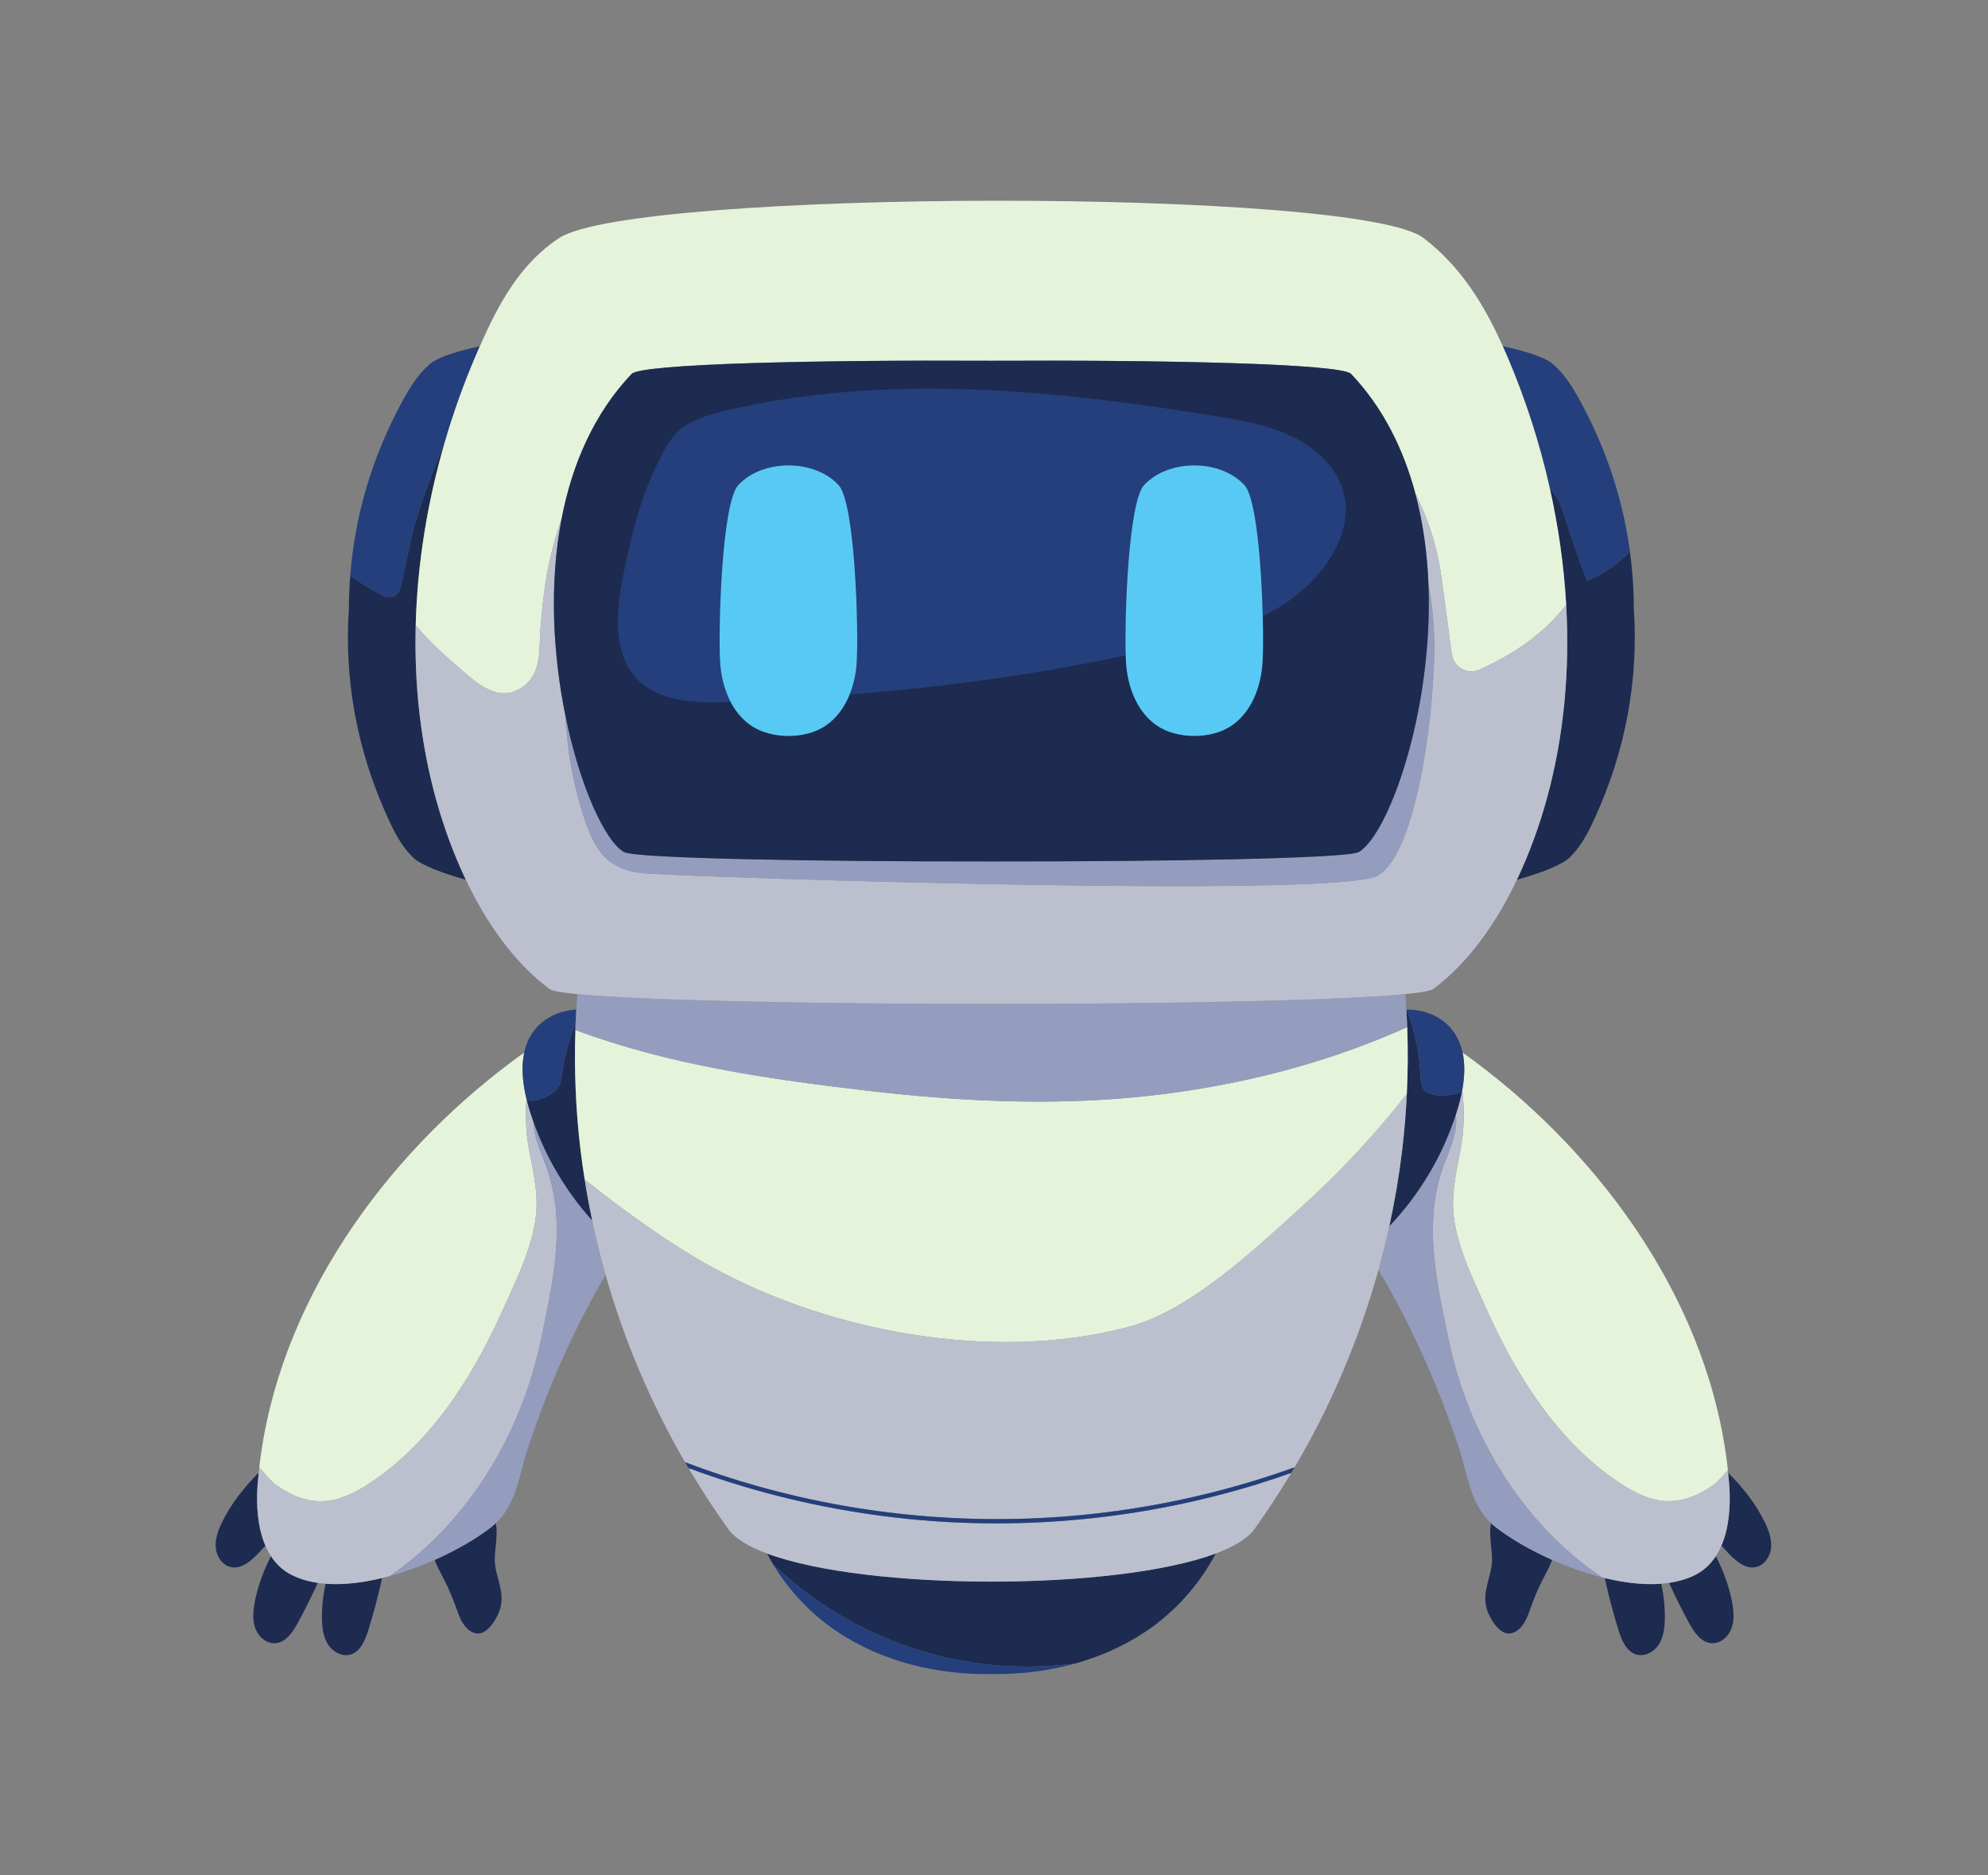 <?xml version="1.0" encoding="UTF-8" standalone="no"?>
<!-- Created with Inkscape (http://www.inkscape.org/) -->

<svg
   version="1.1"
   id="svg2"
   width="2913.333"
   height="2748"
   viewBox="0 0 2913.333 2748"
   sodipodi:docname="logo"
   xmlns:inkscape="http://www.inkscape.org/namespaces/inkscape"
   xmlns:sodipodi="http://sodipodi.sourceforge.net/DTD/sodipodi-0.dtd"
   xmlns="http://www.w3.org/2000/svg"
   xmlns:svg="http://www.w3.org/2000/svg">
  <rect x="0" y="0" width="2913.333" height="2748" fill="#808080" stroke="none"/>
  <defs
     id="defs6" />
  <sodipodi:namedview
     id="namedview4"
     pagecolor="#ffffff"
     bordercolor="#000000"
     borderopacity="0.25"
     inkscape:showpageshadow="2"
     inkscape:pageopacity="0.0"
     inkscape:pagecheckerboard="0"
     inkscape:deskcolor="#d1d1d1" />
  <g
     id="g8"
     inkscape:groupmode="layer"
     inkscape:label="ink_ext_XXXXXX"
     transform="matrix(1.333,0,0,-1.333,0,2748)">
    <g
       id="g10"
       transform="scale(0.1)">
      <path
         d="m 16391.9,3869.2 c -7.1,-38 -9.7,-77.1 -9,-115.6 1.4,-89.9 17.8,-179 20.1,-268.8 5.2,-199.4 -117.5,-351.3 -58.1,-558.4 27.2,-94.6 129.2,-272.7 243,-270.1 113.4,2.5 183.3,125.5 215.9,216.9 49.6,138.6 97.1,265.3 167.3,396.3 33.9,63.3 66.9,128.4 93.7,195.3 -245.3,108.8 -464.5,237.5 -620.7,359.4 -18.6,14.5 -35.8,29.5 -52.2,45"
         style="fill:#1d2b50;fill-opacity:1;fill-rule:nonzero;stroke:none"
         id="path12" />
      <path
         d="m 18924.8,3621.6 c 27.5,-29.5 54.3,-59.8 82.4,-88.8 80.1,-82.7 183,-169.9 295.6,-146.8 93.4,19.1 157.1,113.6 167.2,208.3 10.1,94.8 -22.9,188.8 -63.7,274.9 -99.2,209.5 -245.9,391.6 -408,555.6 4.7,-45.8 9.2,-91.7 12.6,-137.7 16.2,-220.7 -0.5,-466.4 -86.1,-665.5"
         style="fill:#1d2b50;fill-opacity:1;fill-rule:nonzero;stroke:none"
         id="path14" />
      <path
         d="m 19044.3,2988.2 c -32.2,181.6 -98,354.5 -180.6,518.9 -53.9,-82.8 -124,-152.5 -215.3,-200.8 -89.5,-47.4 -190.6,-77.3 -299.2,-93.2 68.5,-150.6 141.8,-299 221.5,-444.1 55.3,-100.9 131.5,-212.1 246.3,-219.6 95.1,-6.2 181.5,68.1 216.3,156.8 34.7,88.8 27.7,188.1 11,282"
         style="fill:#1d2b50;fill-opacity:1;fill-rule:nonzero;stroke:none"
         id="path16" />
      <path
         d="m 17642.3,3266 c 3.2,-14.9 6.4,-29.8 9.8,-44.7 40.1,-179.7 87.8,-357.7 142.9,-533.4 34.3,-109.8 87.1,-233.9 198.2,-263.9 91.9,-24.8 191.4,31 242.9,111.2 51.6,80 64.3,178.9 66.4,274.2 3.1,132.7 -12.1,264.3 -38.8,393.9 -193.7,-14.9 -407.3,10.8 -621.4,62.7"
         style="fill:#1d2b50;fill-opacity:1;fill-rule:nonzero;stroke:none"
         id="path18" />
      <path
         d="m 16075.3,8629.9 c 27.1,-218.2 21.3,-440.5 -19.3,-656.7 -39,-207.7 -88.5,-417.4 -81.9,-630.2 11.3,-373.2 218,-787.3 369,-1123.4 39.8,-88.5 81.4,-177 125,-265 318,-640.7 744.8,-1254.8 1346.4,-1648.9 151.6,-99.1 319.6,-185.4 500.5,-194.1 191.1,-9.1 378,70.6 531.6,184.9 37.9,28.3 90.1,88.3 149.2,155.5 -192.9,1804.2 -1356.2,3430.9 -2789.7,4498.8 -37.7,28.1 -80.5,59.5 -126.5,91.1 28.3,-131 21.1,-273.3 -4.3,-412"
         style="fill:#e5f3db;fill-opacity:1;fill-rule:nonzero;stroke:none"
         id="path20" />
      <path
         d="m 18863.7,3507.1 c 23.4,35.8 43.7,74.1 61.1,114.5 85.6,199.1 102.3,444.8 86.1,665.5 -3.4,46 -7.9,91.9 -12.6,137.7 -0.9,9.1 -1.5,18.2 -2.5,27.2 -59.1,-67.2 -111.3,-127.2 -149.2,-155.5 -153.6,-114.3 -340.5,-194 -531.6,-184.9 -180.9,8.7 -348.9,95 -500.5,194.1 -601.6,394.1 -1028.4,1008.2 -1346.4,1648.9 -43.6,88 -85.2,176.5 -125,265 -151,336.1 -357.7,750.2 -369,1123.4 -6.6,212.8 42.9,422.5 81.9,630.2 40.6,216.2 46.4,438.5 19.3,656.7 -1.1,-5.8 -2.1,-11.8 -3.2,-17.6 -11.5,-59.1 -26.1,-117.4 -42.8,-173.7 -7.7,-26.2 -16.1,-52.2 -24.5,-78.2 4.9,-39 5.7,-78.4 2.2,-116.5 -15,-162.5 -89,-312.5 -143.7,-466.2 -91.1,-256.1 -118.1,-516.5 -109.4,-777.8 12.1,-362.9 93,-727.8 166,-1085.3 214.6,-1050.2 797.2,-2035 1689.3,-2640.3 11,-2.8 22.1,-5.6 33.1,-8.3 214.1,-51.9 427.7,-77.6 621.4,-62.7 29,2.3 57.4,5.7 85.5,9.8 108.6,15.9 209.7,45.8 299.2,93.2 91.3,48.3 161.4,118 215.3,200.8"
         style="fill:#bcc0ce;fill-opacity:1;fill-rule:nonzero;stroke:none"
         id="path22" />
      <path
         d="m 15919.9,5914.6 c -73,357.5 -153.9,722.4 -166,1085.3 -8.7,261.3 18.3,521.7 109.4,777.8 54.7,153.7 128.7,303.7 143.7,466.2 3.5,38.1 2.7,77.5 -2.2,116.5 -148.1,-456.7 -400.1,-879.3 -731.2,-1226.9 -35,-160.3 -75,-319.7 -118.9,-478.2 168.9,-288.1 323.5,-584.6 463.1,-887.9 4.8,-10.6 9.7,-21.3 14.6,-31.9 155.5,-341.1 292.1,-690.9 408.9,-1047 97.1,-296.4 122.8,-604 350.6,-819.3 16.4,-15.5 33.6,-30.5 52.2,-45 156.2,-121.9 375.4,-250.6 620.7,-359.4 172.7,-76.6 358.3,-143.1 544.4,-190.5 -892.1,605.3 -1474.7,1590.1 -1689.3,2640.3"
         style="fill:#959dbe;fill-opacity:1;fill-rule:nonzero;stroke:none"
         id="path24" />
      <path
         d="m 15463.3,9513.6 c 89.2,-226.2 140.7,-467.3 151.6,-710.2 2.4,-52.9 3.5,-108.2 29.3,-154.5 21.3,-38 65,-59.4 116.9,-69.6 94.3,-18.6 215.5,-0.8 278.2,19 11,3.5 21.9,8.5 32.8,14 1.1,5.8 2.1,11.8 3.2,17.6 25.4,138.7 32.6,281 4.3,412 -19.3,89.8 -55,174.4 -112.8,248.7 -118.1,151.5 -312.8,228 -506.1,225.6 0.2,-2.3 0.4,-4.6 0.4,-6.8 0.8,1.4 1.5,2.8 2.2,4.2"
         style="fill:#243f7c;fill-opacity:1;fill-rule:nonzero;stroke:none"
         id="path26" />
      <path
         d="m 15761.1,8579.3 c -51.9,10.2 -95.6,31.6 -116.9,69.6 -25.8,46.3 -26.9,101.6 -29.3,154.5 -10.9,242.9 -62.4,484 -151.6,710.2 -0.7,-1.4 -1.4,-2.8 -2.2,-4.2 3.7,-62 7.2,-124 9.5,-186.1 9,-245.2 7.4,-490.7 -4.5,-735.8 -9.9,-205.4 -26.4,-410.4 -50.9,-614.6 -33.6,-281.5 -81,-561.7 -141.6,-839.4 331.1,347.6 583.1,770.2 731.2,1226.9 8.4,26 16.8,52 24.5,78.2 16.7,56.3 31.3,114.6 42.8,173.7 -10.9,-5.5 -21.8,-10.5 -32.8,-14 -62.7,-19.8 -183.9,-37.6 -278.2,-19"
         style="fill:#1d2b50;fill-opacity:1;fill-rule:nonzero;stroke:none"
         id="path28" />
      <path
         d="m 5398.52,3824.2 c -156.25,-121.9 -375.39,-250.6 -620.71,-359.4 26.76,-66.9 59.85,-132 93.71,-195.3 70.2,-131 117.66,-257.7 167.23,-396.3 32.66,-91.4 102.54,-214.4 215.94,-216.9 113.86,-2.6 215.82,175.5 242.97,270.1 59.41,207.1 -63.32,359 -58.13,558.4 2.38,89.8 18.71,178.9 20.24,268.8 0.62,38.5 -2.04,77.6 -9.11,115.6 -16.36,-15.5 -33.59,-30.5 -52.14,-45"
         style="fill:#1d2b50;fill-opacity:1;fill-rule:nonzero;stroke:none"
         id="path30" />
      <path
         d="m 2831.72,4287.1 c 3.4,46 7.93,91.9 12.58,137.7 -162.07,-164 -308.75,-346.1 -407.97,-555.6 -40.82,-86.1 -73.87,-180.1 -63.75,-274.9 10.08,-94.7 73.87,-189.2 167.19,-208.3 112.73,-23.1 215.54,64.1 295.58,146.8 28.09,29 54.88,59.3 82.42,88.8 -85.62,199.1 -102.26,444.8 -86.05,665.5"
         style="fill:#1d2b50;fill-opacity:1;fill-rule:nonzero;stroke:none"
         id="path32" />
      <path
         d="m 2978.87,3507.1 c -82.46,-164.4 -148.4,-337.3 -180.59,-518.9 -16.64,-93.9 -23.71,-193.2 11.06,-282 34.72,-88.7 121.17,-163 216.25,-156.8 114.8,7.5 190.97,118.7 246.36,219.6 79.61,145.1 152.97,293.5 221.49,444.1 -108.6,15.9 -209.73,45.8 -299.18,93.2 -91.37,48.3 -161.49,118 -215.39,200.8"
         style="fill:#1d2b50;fill-opacity:1;fill-rule:nonzero;stroke:none"
         id="path34" />
      <path
         d="m 3578.87,3203.3 c -26.64,-129.6 -41.88,-261.2 -38.83,-393.9 2.23,-95.3 14.88,-194.2 66.44,-274.2 51.57,-80.2 150.98,-136 242.93,-111.2 111.1,30 163.83,154.1 198.21,263.9 55.08,175.7 102.77,353.7 142.97,533.4 3.32,14.9 6.52,29.8 9.72,44.7 -214.14,-51.9 -427.73,-77.6 -621.44,-62.7"
         style="fill:#1d2b50;fill-opacity:1;fill-rule:nonzero;stroke:none"
         id="path36" />
      <path
         d="m 3026.52,4295.2 c 153.48,-114.4 340.43,-194.1 531.61,-184.9 180.89,8.6 348.9,95 500.5,194.1 601.53,394.1 1028.28,1008.1 1346.33,1648.8 43.67,88 85.31,176.4 125.04,265 150.98,336.1 357.62,750.2 369.02,1123.4 6.53,212.8 -42.93,422.5 -81.95,630.2 -34.57,184.3 -43.44,372.9 -28.75,559.8 -41.13,168.4 -60.23,348 -25.35,510.3 -45.98,-31.6 -88.75,-63 -126.49,-91.1 C 4210.7,7888.7 3052.5,6273.8 2850.16,4481.3 c 70.23,-79.2 132.73,-153.6 176.36,-186.1"
         style="fill:#e5f3db;fill-opacity:1;fill-rule:nonzero;stroke:none"
         id="path38" />
      <path
         d="m 5953.2,5913.2 c 73.05,357.6 153.91,722.3 165.98,1085.4 8.67,261.2 -18.28,521.6 -109.41,777.7 -54.73,153.7 -128.64,303.8 -143.72,466.2 -1.25,13.7 -1.95,27.5 -2.18,41.3 -18.05,51.2 -35.2,102.8 -50.63,154.8 -8.12,27.6 -15.62,55.7 -22.69,84.1 -0.75,2.9 -1.49,5.9 -2.23,8.9 -14.69,-186.9 -5.82,-375.5 28.75,-559.8 39.02,-207.7 88.48,-417.4 81.95,-630.2 -11.4,-373.2 -218.04,-787.3 -369.02,-1123.4 -39.73,-88.6 -81.37,-177 -125.04,-265 -318.05,-640.7 -744.8,-1254.7 -1346.33,-1648.8 -151.6,-99.1 -319.61,-185.5 -500.5,-194.1 -191.18,-9.2 -378.13,70.5 -531.61,184.9 -43.63,32.5 -106.13,106.9 -176.36,186.1 -2.15,-18.8 -3.95,-37.6 -5.86,-56.5 -4.65,-45.8 -9.18,-91.7 -12.58,-137.7 -16.21,-220.7 0.43,-466.4 86.05,-665.5 17.39,-40.4 37.7,-78.7 61.1,-114.5 53.9,-82.8 124.02,-152.5 215.39,-200.8 89.45,-47.4 190.58,-77.3 299.18,-93.2 28.01,-4.1 56.4,-7.5 85.43,-9.8 193.71,-14.9 407.3,10.8 621.44,62.7 28.64,7 57.23,14.4 85.82,22.2 879.53,606.6 1454.3,1583.6 1667.07,2625"
         style="fill:#bcc0ce;fill-opacity:1;fill-rule:nonzero;stroke:none"
         id="path40" />
      <path
         d="m 5863.87,8283.8 c 0.23,-13.8 0.93,-27.6 2.18,-41.3 15.08,-162.4 88.99,-312.5 143.72,-466.2 91.13,-256.1 118.08,-516.5 109.41,-777.7 -12.07,-363.1 -92.93,-727.8 -165.98,-1085.4 -212.77,-1041.4 -787.54,-2018.4 -1667.07,-2625 168.32,46.2 335.32,107.3 491.68,176.6 245.32,108.8 464.46,237.5 620.71,359.4 18.55,14.5 35.78,29.5 52.14,45 227.82,215.3 253.6,522.9 350.67,819.3 116.68,356.1 253.36,705.9 408.87,1047 4.84,10.6 9.76,21.3 14.64,31.9 130.86,284.4 275.67,562.3 432.27,833.4 -55.94,197.2 -104.38,396.1 -146.48,596.2 -284.3,315 -505.63,686.7 -646.76,1086.8"
         style="fill:#959dbe;fill-opacity:1;fill-rule:nonzero;stroke:none"
         id="path42" />
      <path
         d="m 5788.32,8531.6 c 0.74,-3 1.48,-6 2.23,-8.9 19.68,-7.8 41.48,-11.3 62.69,-10.1 64.14,3.5 153.75,37.3 219.65,85.1 31.21,22.7 57.07,48.5 72.42,75.8 21.68,38.6 26.8,83.9 32.74,127.7 25.97,191.9 76.68,380.2 149.57,559.6 2.11,51.6 5.74,103 8.83,154.6 -177.86,-9.3 -351.84,-85.2 -460.59,-224.8 -57.85,-74.3 -93.56,-158.8 -112.89,-248.7 -34.88,-162.3 -15.78,-341.9 25.35,-510.3"
         style="fill:#243f7c;fill-opacity:1;fill-rule:nonzero;stroke:none"
         id="path44" />
      <path
         d="m 6325.82,9290.9 c 0.74,23.3 0.82,46.6 1.8,69.9 -72.89,-179.4 -123.6,-367.7 -149.57,-559.6 -5.94,-43.8 -11.06,-89.1 -32.74,-127.7 -15.35,-27.3 -41.21,-53.1 -72.42,-75.8 -65.9,-47.8 -155.51,-81.6 -219.65,-85.1 -21.21,-1.2 -43.01,2.3 -62.69,10.1 7.07,-28.4 14.57,-56.5 22.69,-84.1 15.43,-52 32.58,-103.6 50.63,-154.8 C 6005,7883.7 6226.33,7512 6510.63,7197 c -31.45,149.1 -59.03,298.8 -82.7,449.1 -17.15,108.7 -32.89,217.6 -45.94,326.8 -52.26,437.4 -70.74,878.2 -56.17,1318"
         style="fill:#1d2b50;fill-opacity:1;fill-rule:nonzero;stroke:none"
         id="path46" />
      <path
         d="m 8432.73,3535.3 c 21.45,-40.8 43.68,-81.2 67.58,-120.7 540.78,-517.1 1227.15,-880.8 1959.29,-1036.1 444.7,-94.3 905,-111.6 1355.7,-53.9 278.8,77.1 544.8,194.8 786.1,357.2 318.8,214.3 584.8,513.4 763.6,853.7 -1105.2,-411.9 -3826.6,-412 -4932.27,-0.2"
         style="fill:#1d2b50;fill-opacity:1;fill-rule:nonzero;stroke:none"
         id="path48" />
      <path
         d="m 15470.6,9323.3 c -575.4,-259 -1182.2,-453.5 -1802.1,-587.2 -399.4,-86.1 -804.4,-147.7 -1211.8,-185.8 -954.9,-89.2 -1931,-41 -2882.68,69.2 -1129.45,130.9 -2210.27,286.5 -3248.2,671.4 -14.57,-439.8 3.91,-880.6 56.17,-1318 13.05,-109.2 28.79,-218.1 45.94,-326.8 447.07,-351.5 904.65,-689.6 1402.34,-963.2 1298.05,-713.4 3079.73,-1042.1 4540.53,-665.5 18.4,4.8 36.8,9.6 55.1,14.6 677.2,183.9 1413.1,887.7 1920.5,1348.8 406.5,369.5 781.1,774 1119.7,1206.7 11.9,245.1 13.5,490.6 4.5,735.8"
         style="fill:#e5f3db;fill-opacity:1;fill-rule:nonzero;stroke:none"
         id="path50" />
      <path
         d="m 9984.06,3915.7 c -824.06,83.1 -1638.4,270.3 -2414.65,559.4 135.55,-229.4 281.1,-453.9 437.74,-671.9 74.1,-103.2 222.97,-192.4 425.58,-267.9 1105.67,-411.8 3827.07,-411.7 4932.27,0.2 202.4,75.5 351.1,164.6 425.1,267.7 144.5,201.1 279.1,407.9 405.6,618.7 -123.2,-43.6 -247.1,-85.5 -372.2,-124 -1237.8,-381.3 -2550.8,-512.3 -3839.44,-382.2"
         style="fill:#bcc0ce;fill-opacity:1;fill-rule:nonzero;stroke:none"
         id="path52" />
      <path
         d="m 15415.2,7972.9 c 24.5,204.2 41,409.2 50.9,614.6 -338.6,-432.7 -713.2,-837.2 -1119.7,-1206.7 C 13839,6919.7 13103.1,6215.9 12425.9,6032 c -18.3,-5 -36.7,-9.8 -55.1,-14.6 -1460.8,-376.6 -3242.48,-47.9 -4540.53,665.5 -497.69,273.6 -955.27,611.7 -1402.34,963.2 23.67,-150.3 51.25,-300 82.7,-449.1 42.1,-200.1 90.54,-399 146.48,-596.2 202.81,-715.2 495.82,-1409 874.22,-2061.6 265.08,-100.5 534.57,-189.6 807.77,-266 1235.9,-345.7 2537.8,-443.9 3811.4,-286 709.3,87.9 1410,253.9 2082.7,496.7 403.8,685.1 712.6,1416.7 921.5,2171.4 43.9,158.5 83.9,317.9 118.9,478.2 60.6,277.7 108,557.9 141.6,839.4"
         style="fill:#bcc0ce;fill-opacity:1;fill-rule:nonzero;stroke:none"
         id="path54" />
      <path
         d="m 12150.5,3987.2 c -1273.6,-157.9 -2575.5,-59.7 -3811.4,286 -273.2,76.4 -542.69,165.5 -807.77,266 12.46,-21.5 25.43,-42.8 38.08,-64.1 776.25,-289.1 1590.59,-476.3 2414.65,-559.4 1288.64,-130.1 2601.64,0.9 3839.44,382.2 125.1,38.5 249,80.4 372.2,124 12.5,20.7 25.2,41.2 37.5,62 -672.7,-242.8 -1373.4,-408.8 -2082.7,-496.7"
         style="fill:#243f7c;fill-opacity:1;fill-rule:nonzero;stroke:none"
         id="path56" />
      <path
         d="m 6325.82,9290.9 c 1037.93,-384.9 2118.75,-540.5 3248.2,-671.4 951.68,-110.2 1927.78,-158.4 2882.68,-69.2 407.4,38.1 812.4,99.7 1211.8,185.8 619.9,133.7 1226.7,328.2 1802.1,587.2 -2.3,62.1 -5.8,124.1 -9.5,186.1 0,2.2 -0.2,4.5 -0.4,6.8 -3.3,56.5 -6.7,113 -11.1,169.4 -1466.7,-143.3 -7635.3,-143.3 -9101.87,0 -4.53,-56.7 -7.93,-113.5 -11.28,-170.2 -3.09,-51.6 -6.72,-103 -8.83,-154.6 -0.98,-23.3 -1.06,-46.6 -1.8,-69.9"
         style="fill:#959dbe;fill-opacity:1;fill-rule:nonzero;stroke:none"
         id="path58" />
      <path
         d="m 4400.98,14145.1 c 50.7,221.3 129.06,597.8 144.37,650.9 75.82,263.3 166.17,522.7 271.95,775.4 18.48,44.1 41.65,106.8 69.93,173.7 95.47,328.8 210.35,650.3 343.2,960.2 14.88,34.6 29.92,69.2 45.12,103.8 -248.09,-53.9 -459.77,-121 -545.04,-192.3 -133.48,-111.6 -221.84,-258.2 -301.88,-404.4 -341.91,-624.9 -528.36,-1273.6 -578.4,-1926.4 119.11,-83.4 243.48,-159.3 373.25,-224.9 72.18,-36.4 159.45,5.2 177.5,84"
         style="fill:#243f7c;fill-opacity:1;fill-rule:nonzero;stroke:none"
         id="path60" />
      <path
         d="m 17368.6,16212.4 c -80,146.2 -168.3,292.8 -301.9,404.4 -85.3,71.3 -297.3,138.6 -545.6,192.4 15.5,-34.4 30.8,-69 45.7,-103.9 198.7,-463.2 357.7,-952.2 470.3,-1453.5 48.4,-70.8 95.6,-121.1 125.8,-206 74.2,-208.5 136.5,-418.8 212.7,-625.7 23.3,-63.3 48,-126.2 74.6,-188.7 185.1,77.5 341,185 468.8,321.2 -75.8,562.6 -255.1,1120.1 -550.4,1659.8"
         style="fill:#243f7c;fill-opacity:1;fill-rule:nonzero;stroke:none"
         id="path62" />
      <path
         d="m 17961.4,13929.3 c -0.2,208 -14.5,416 -42.4,623.3 -127.8,-136.2 -283.7,-243.7 -468.8,-321.2 -26.6,62.5 -51.3,125.4 -74.6,188.7 -76.2,206.9 -138.5,417.2 -212.7,625.7 -30.2,84.9 -77.4,135.2 -125.8,206 95,-422.8 156.7,-854.3 181,-1286.4 40.5,-722 -23.6,-1445.4 -213,-2132.5 -78.9,-286.1 -187.6,-592.9 -328.8,-889.8 264.4,74 493,161.3 578.4,243.3 125.5,120.6 203.5,272.9 273.2,424.3 352.1,764.7 486,1547.8 433.5,2318.6"
         style="fill:#1d2b50;fill-opacity:1;fill-rule:nonzero;stroke:none"
         id="path64" />
      <path
         d="m 4570.12,13739.4 c 17.26,676.9 128.51,1355.9 317.11,2005.7 -28.28,-66.9 -51.45,-129.6 -69.93,-173.7 -105.78,-252.7 -196.13,-512.1 -271.95,-775.4 -15.31,-53.1 -93.67,-429.6 -144.37,-650.9 -18.05,-78.8 -105.32,-120.4 -177.5,-84 -129.77,65.6 -254.14,141.5 -373.25,224.9 -9.1,-118.8 -14.21,-237.8 -14.37,-356.7 -52.54,-770.8 81.44,-1553.9 433.52,-2318.6 69.68,-151.4 147.73,-303.7 273.16,-424.3 85.39,-82 313.98,-169.3 578.44,-243.3 -141.25,296.9 -249.93,603.7 -328.79,889.8 -169.61,615.4 -238.52,1260 -222.07,1906.5"
         style="fill:#1d2b50;fill-opacity:1;fill-rule:nonzero;stroke:none"
         id="path66" />
      <path
         d="m 17037.1,15251.8 c -112.6,501.3 -271.6,990.3 -470.3,1453.5 -14.9,34.9 -30.2,69.5 -45.7,103.9 -204.6,455.6 -459.7,874.7 -870.9,1189 -727,555.8 -8686.18,537.7 -9503.13,0 -432.54,-284.6 -669.49,-729.6 -871.52,-1189.1 -15.2,-34.6 -30.24,-69.2 -45.12,-103.8 -132.85,-309.9 -247.73,-631.4 -343.2,-960.2 -188.6,-649.8 -299.85,-1328.8 -317.11,-2005.7 127.18,-147.5 265.97,-285 414.26,-411 212.77,-181 473.24,-465.2 758.32,-268.3 223.39,154.3 179.45,433.1 200.7,671.5 22.42,251.6 47.77,506.4 106.68,752.5 34.92,146.1 76.72,290.7 124.96,433.2 114.02,588.2 351.33,1146.8 768.44,1586.6 107.85,113.7 2053.9,154.6 3955.12,144.9 1901.3,9.7 3847.3,-31.2 3955.2,-144.9 351.7,-370.9 575.4,-826.4 705.4,-1312.8 31.5,-63.6 61.4,-128 88.8,-193.4 100.9,-241.4 164.9,-478.9 199.7,-736.9 l 112.8,-837 c 19.4,-143.8 171.4,-229.9 303.8,-170.6 263.7,118 510.7,265.4 723.7,461.2 87.9,80.8 163.7,164.7 230.1,251 -24.3,432.1 -86,863.6 -181,1286.4"
         style="fill:#e5f3db;fill-opacity:1;fill-rule:nonzero;stroke:none"
         id="path68" />
      <path
         d="m 17218.1,13965.4 c -66.4,-86.3 -142.2,-170.2 -230.1,-251 -213,-195.8 -460,-343.2 -723.7,-461.2 -132.4,-59.3 -284.4,26.8 -303.8,170.6 l -112.8,837 c -34.8,258 -98.8,495.5 -199.7,736.9 -27.4,65.4 -57.3,129.8 -88.8,193.4 86.3,-323 131.4,-659.7 144.6,-994.5 33.6,-180.7 54.3,-365.3 61.5,-550.7 28.3,-730.5 -179.2,-2446.2 -632.9,-2663.2 -508.9,-243.4 -7537.13,-10.5 -8042.09,30.9 -419.61,34.4 -559.37,256.9 -684.49,657.3 -107.81,345.3 -172.58,711.8 -190.78,1080.1 -132.54,653 -182.27,1432.6 -40,2166.3 -48.24,-142.5 -90.04,-287.1 -124.96,-433.2 -58.91,-246.1 -84.26,-500.9 -106.68,-752.5 -21.25,-238.4 22.69,-517.2 -200.7,-671.5 -285.08,-196.9 -545.55,87.3 -758.32,268.3 -148.29,126 -287.08,263.5 -414.26,411 -16.45,-646.5 52.46,-1291.1 222.07,-1906.5 78.86,-286.1 187.54,-592.9 328.79,-889.8 221.17,-464.9 522.89,-905.2 919.96,-1201.3 27.77,-20.7 135.15,-39.4 306.79,-56.2 1466.57,-143.3 7635.17,-143.3 9101.87,0 171.6,16.8 279,35.5 306.7,56.2 397.1,296.1 698.8,736.4 920,1201.3 141.2,296.9 249.9,603.7 328.8,889.8 189.4,687.1 253.5,1410.5 213,2132.5"
         style="fill:#bcc0ce;fill-opacity:1;fill-rule:nonzero;stroke:none"
         id="path70" />
      <path
         d="m 14939.1,11248.2 c -120.5,-71.1 -2102.9,-105.8 -4040.5,-104.1 -1937.51,-1.7 -3919.93,33 -4040.4,104.1 -208.43,123.2 -484.8,722.5 -643.16,1502.8 18.2,-368.3 82.97,-734.8 190.78,-1080.1 125.12,-400.4 264.88,-622.9 684.49,-657.3 504.96,-41.4 7533.19,-274.3 8042.09,-30.9 453.7,217 661.2,1932.7 632.9,2663.2 -7.2,185.4 -27.9,370 -61.5,550.7 55.1,-1395 -438.3,-2755.5 -764.7,-2948.4"
         style="fill:#959dbe;fill-opacity:1;fill-rule:nonzero;stroke:none"
         id="path72" />
      <path
         d="m 15703.8,14196.6 c -13.2,334.8 -58.3,671.5 -144.6,994.5 -130,486.4 -353.7,941.9 -705.4,1312.8 -107.9,113.7 -2053.9,154.6 -3955.2,144.9 -1901.22,9.7 -3847.27,-31.2 -3955.12,-144.9 -417.11,-439.8 -654.42,-998.4 -768.44,-1586.6 -142.27,-733.7 -92.54,-1513.3 40,-2166.3 158.36,-780.3 434.73,-1379.6 643.16,-1502.8 120.47,-71.1 2102.89,-105.8 4040.4,-104.1 1937.6,-1.7 3920,33 4040.5,104.1 326.4,192.9 819.8,1553.4 764.7,2948.4"
         style="fill:#1d2b50;fill-opacity:1;fill-rule:nonzero;stroke:none"
         id="path74" />
      <path
         d="m 6858.59,14323.4 c -61.4,-308.4 -111.4,-635.7 -3.71,-931.1 172.82,-473.9 691.1,-513.8 1125.55,-495.8 17.03,0.7 34.18,1.7 51.21,2.4 -69.26,132.9 -105.35,286 -114.45,432.2 -22.5,360.7 16.79,1752.9 198.47,1950.3 265,288 836.53,291.1 1104.26,0 181.68,-197.5 220.98,-1589.6 198.48,-1950.3 -7.35,-117.6 -32.19,-239.5 -77.58,-351.9 660.48,53.5 1321.98,128.1 1974.18,232.3 355.2,56.7 708.7,123.2 1060.4,198.3 -13.6,450.4 31.6,1686.5 201.9,1871.6 265,288 836.5,291.1 1104.3,0 129.8,-141.1 186.9,-892.3 200.8,-1441.2 169.1,82.3 329.6,186.2 480.1,325.4 308.3,285.4 563,748.8 360,1166.2 -115.1,236.7 -337.1,407.9 -578.5,512.9 -241.4,104.8 -503.7,150.5 -763.4,193 -1716.9,281.1 -3484.19,460.8 -5188.49,111 -212.27,-43.5 -447.23,-91.5 -637.15,-200.9 -167.38,-96.5 -252.07,-278.5 -336.44,-450.3 -181.25,-369.1 -280,-772.7 -359.93,-1174.1"
         style="fill:#243f7c;fill-opacity:1;fill-rule:nonzero;stroke:none"
         id="path76" />
      <path
         d="m 9219.92,15281.4 c -267.73,291.1 -839.26,288 -1104.26,0 -181.68,-197.4 -220.97,-1589.6 -198.47,-1950.3 9.1,-146.2 45.19,-299.3 114.45,-432.2 55,-105.6 130.94,-198.6 231.17,-265.1 217.46,-144.5 585.51,-149.1 809.96,0 124.93,83 212.11,206.9 268.05,345.4 45.39,112.4 70.23,234.3 77.58,351.9 22.5,360.7 -16.8,1752.8 -198.48,1950.3"
         style="fill:#58c9f5;fill-opacity:1;fill-rule:nonzero;stroke:none"
         id="path78" />
      <path
         d="m 12577.3,15281.4 c -170.3,-185.1 -215.5,-1421.2 -201.9,-1871.6 0.9,-29.8 2.1,-56.3 3.5,-78.7 16.3,-262.5 119.3,-547 345.6,-697.3 217.4,-144.5 585.5,-149.1 809.9,0 226.4,150.3 329.3,434.8 345.7,697.3 6.4,102.9 7.8,290 2.3,509.1 -13.9,548.9 -71,1300.1 -200.8,1441.2 -267.8,291.1 -839.3,288 -1104.3,0"
         style="fill:#58c9f5;fill-opacity:1;fill-rule:nonzero;stroke:none"
         id="path80" />
      <path
         d="m 10459.6,2378.5 c -732.14,155.3 -1418.51,519 -1959.29,1036.1 175.35,-290.1 415,-544.1 695.63,-732.8 497.34,-334.7 1100.06,-479.7 1702.66,-471.8 310.4,-4 620.7,32.5 916.7,114.6 -450.7,-57.7 -911,-40.4 -1355.7,53.9"
         style="fill:#243f7c;fill-opacity:1;fill-rule:nonzero;stroke:none"
         id="path82" />
    </g>
  </g>
</svg>
